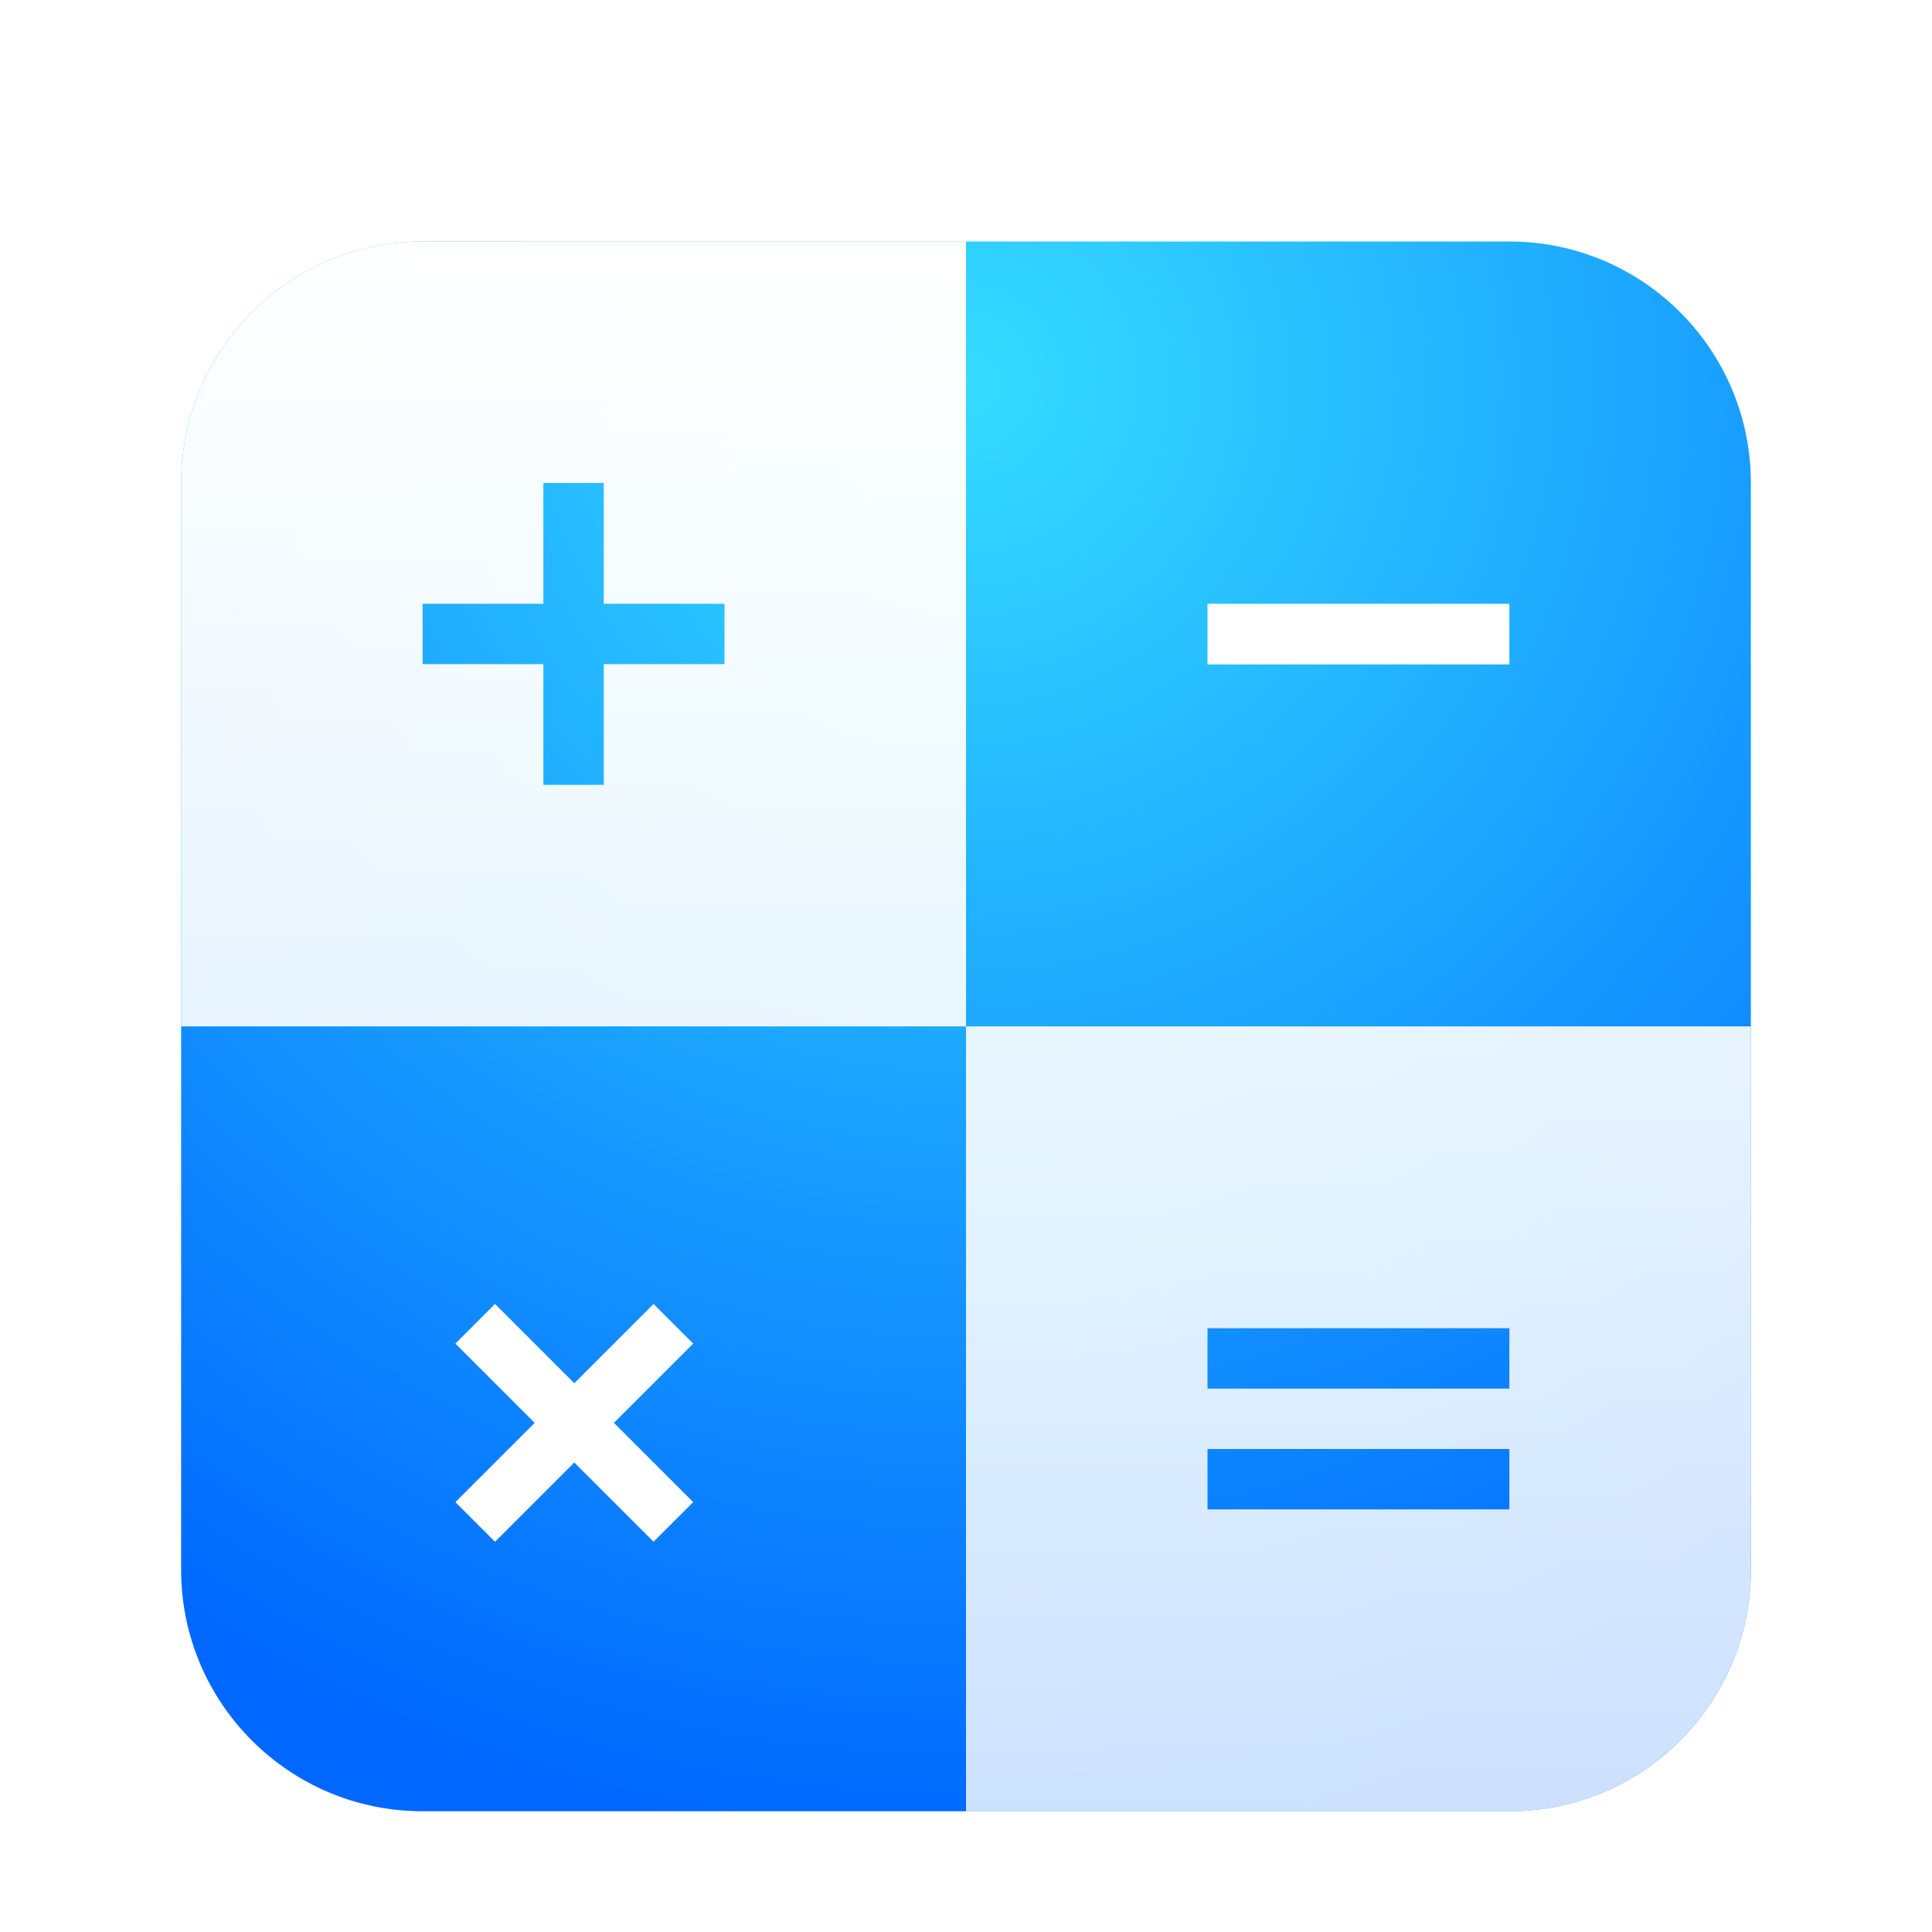 <?xml version="1.0" encoding="UTF-8"?>
<svg width="32px" height="32px" viewBox="0 0 32 32" version="1.1" xmlns="http://www.w3.org/2000/svg" xmlns:xlink="http://www.w3.org/1999/xlink">
    <title>apps/32/deepin-calculator</title>
    <defs>
        <filter x="-7.7%" y="-3.8%" width="115.4%" height="115.4%" filterUnits="objectBoundingBox" id="filter-1">
            <feOffset dx="0" dy="1" in="SourceAlpha" result="shadowOffsetOuter1"></feOffset>
            <feGaussianBlur stdDeviation="0.5" in="shadowOffsetOuter1" result="shadowBlurOuter1"></feGaussianBlur>
            <feColorMatrix values="0 0 0 0 0   0 0 0 0 0   0 0 0 0 0  0 0 0 0.15 0" type="matrix" in="shadowBlurOuter1" result="shadowMatrixOuter1"></feColorMatrix>
            <feMerge>
                <feMergeNode in="shadowMatrixOuter1"></feMergeNode>
                <feMergeNode in="SourceGraphic"></feMergeNode>
            </feMerge>
        </filter>
        <radialGradient cx="50%" cy="9.268%" fx="50%" fy="9.268%" r="92.618%" id="radialGradient-2">
            <stop stop-color="#35DCFF" offset="0%"></stop>
            <stop stop-color="#0068FF" offset="100%"></stop>
        </radialGradient>
        <linearGradient x1="50%" y1="0%" x2="50%" y2="100%" id="linearGradient-3">
            <stop stop-color="#FFFFFF" offset="0%"></stop>
            <stop stop-color="#FFFFFF" stop-opacity="0.8" offset="100%"></stop>
        </linearGradient>
    </defs>
    <g id="apps/32/deepin-calculator" stroke="none" stroke-width="1" fill="none" fill-rule="evenodd">
        <g id="Group-3" filter="url(#filter-1)" transform="translate(3, 3)">
            <path d="M4,0 L22,0 C24.209,-4.05812251e-16 26,1.791 26,4 L26,22 C26,24.209 24.209,26 22,26 L4,26 C1.791,26 2.705415e-16,24.209 0,22 L0,4 C-2.705415e-16,1.791 1.791,4.05812251e-16 4,0 Z" id="Mask" fill="url(#radialGradient-2)"></path>
            <path d="M26,13 L26,22 C26,24.209 24.209,26 22,26 L13,26 L13,13 L26,13 Z M22,20 L17,20 L17,21 L22,21 L22,20 Z M22,18 L17,18 L17,19 L22,19 L22,18 Z M13,0 L13,13 L0,13 L0,4 C-2.705415e-16,1.791 1.791,4.05812251e-16 4,0 L13,0 Z M7,4 L6,4 L6,6 L4,6 L4,7 L6,7 L6,9 L7,9 L7,7 L9,7 L9,6 L7,6 L7,4 Z" id="形状结合" fill="url(#linearGradient-3)"></path>
            <g id="Group" transform="translate(3.229, 16.284)" fill="#FFFFFF">
                <path d="M3.747,0.962 L3.747,2.819 L5.604,2.819 L5.604,3.747 L3.747,3.747 L3.747,5.604 L2.819,5.604 L2.819,3.747 L0.962,3.747 L0.962,2.819 L2.819,2.819 L2.819,0.962 L3.747,0.962 Z" id="Combined-Shape" transform="translate(3.283, 3.283) rotate(45) translate(-3.283, -3.283)"></path>
            </g>
            <g id="Group" transform="translate(4.643, 3.714)"></g>
            <g id="Group" transform="translate(17, 6)" fill="#FFFFFF">
                <polygon id="Rectangle-3" points="0 0 5 0 5 1.005 0 1.005"></polygon>
            </g>
            <g id="Group-2" transform="translate(16.714, 17.643)"></g>
        </g>
        <g id="Guide/32" transform="translate(1, 1)"></g>
    </g>
</svg>
